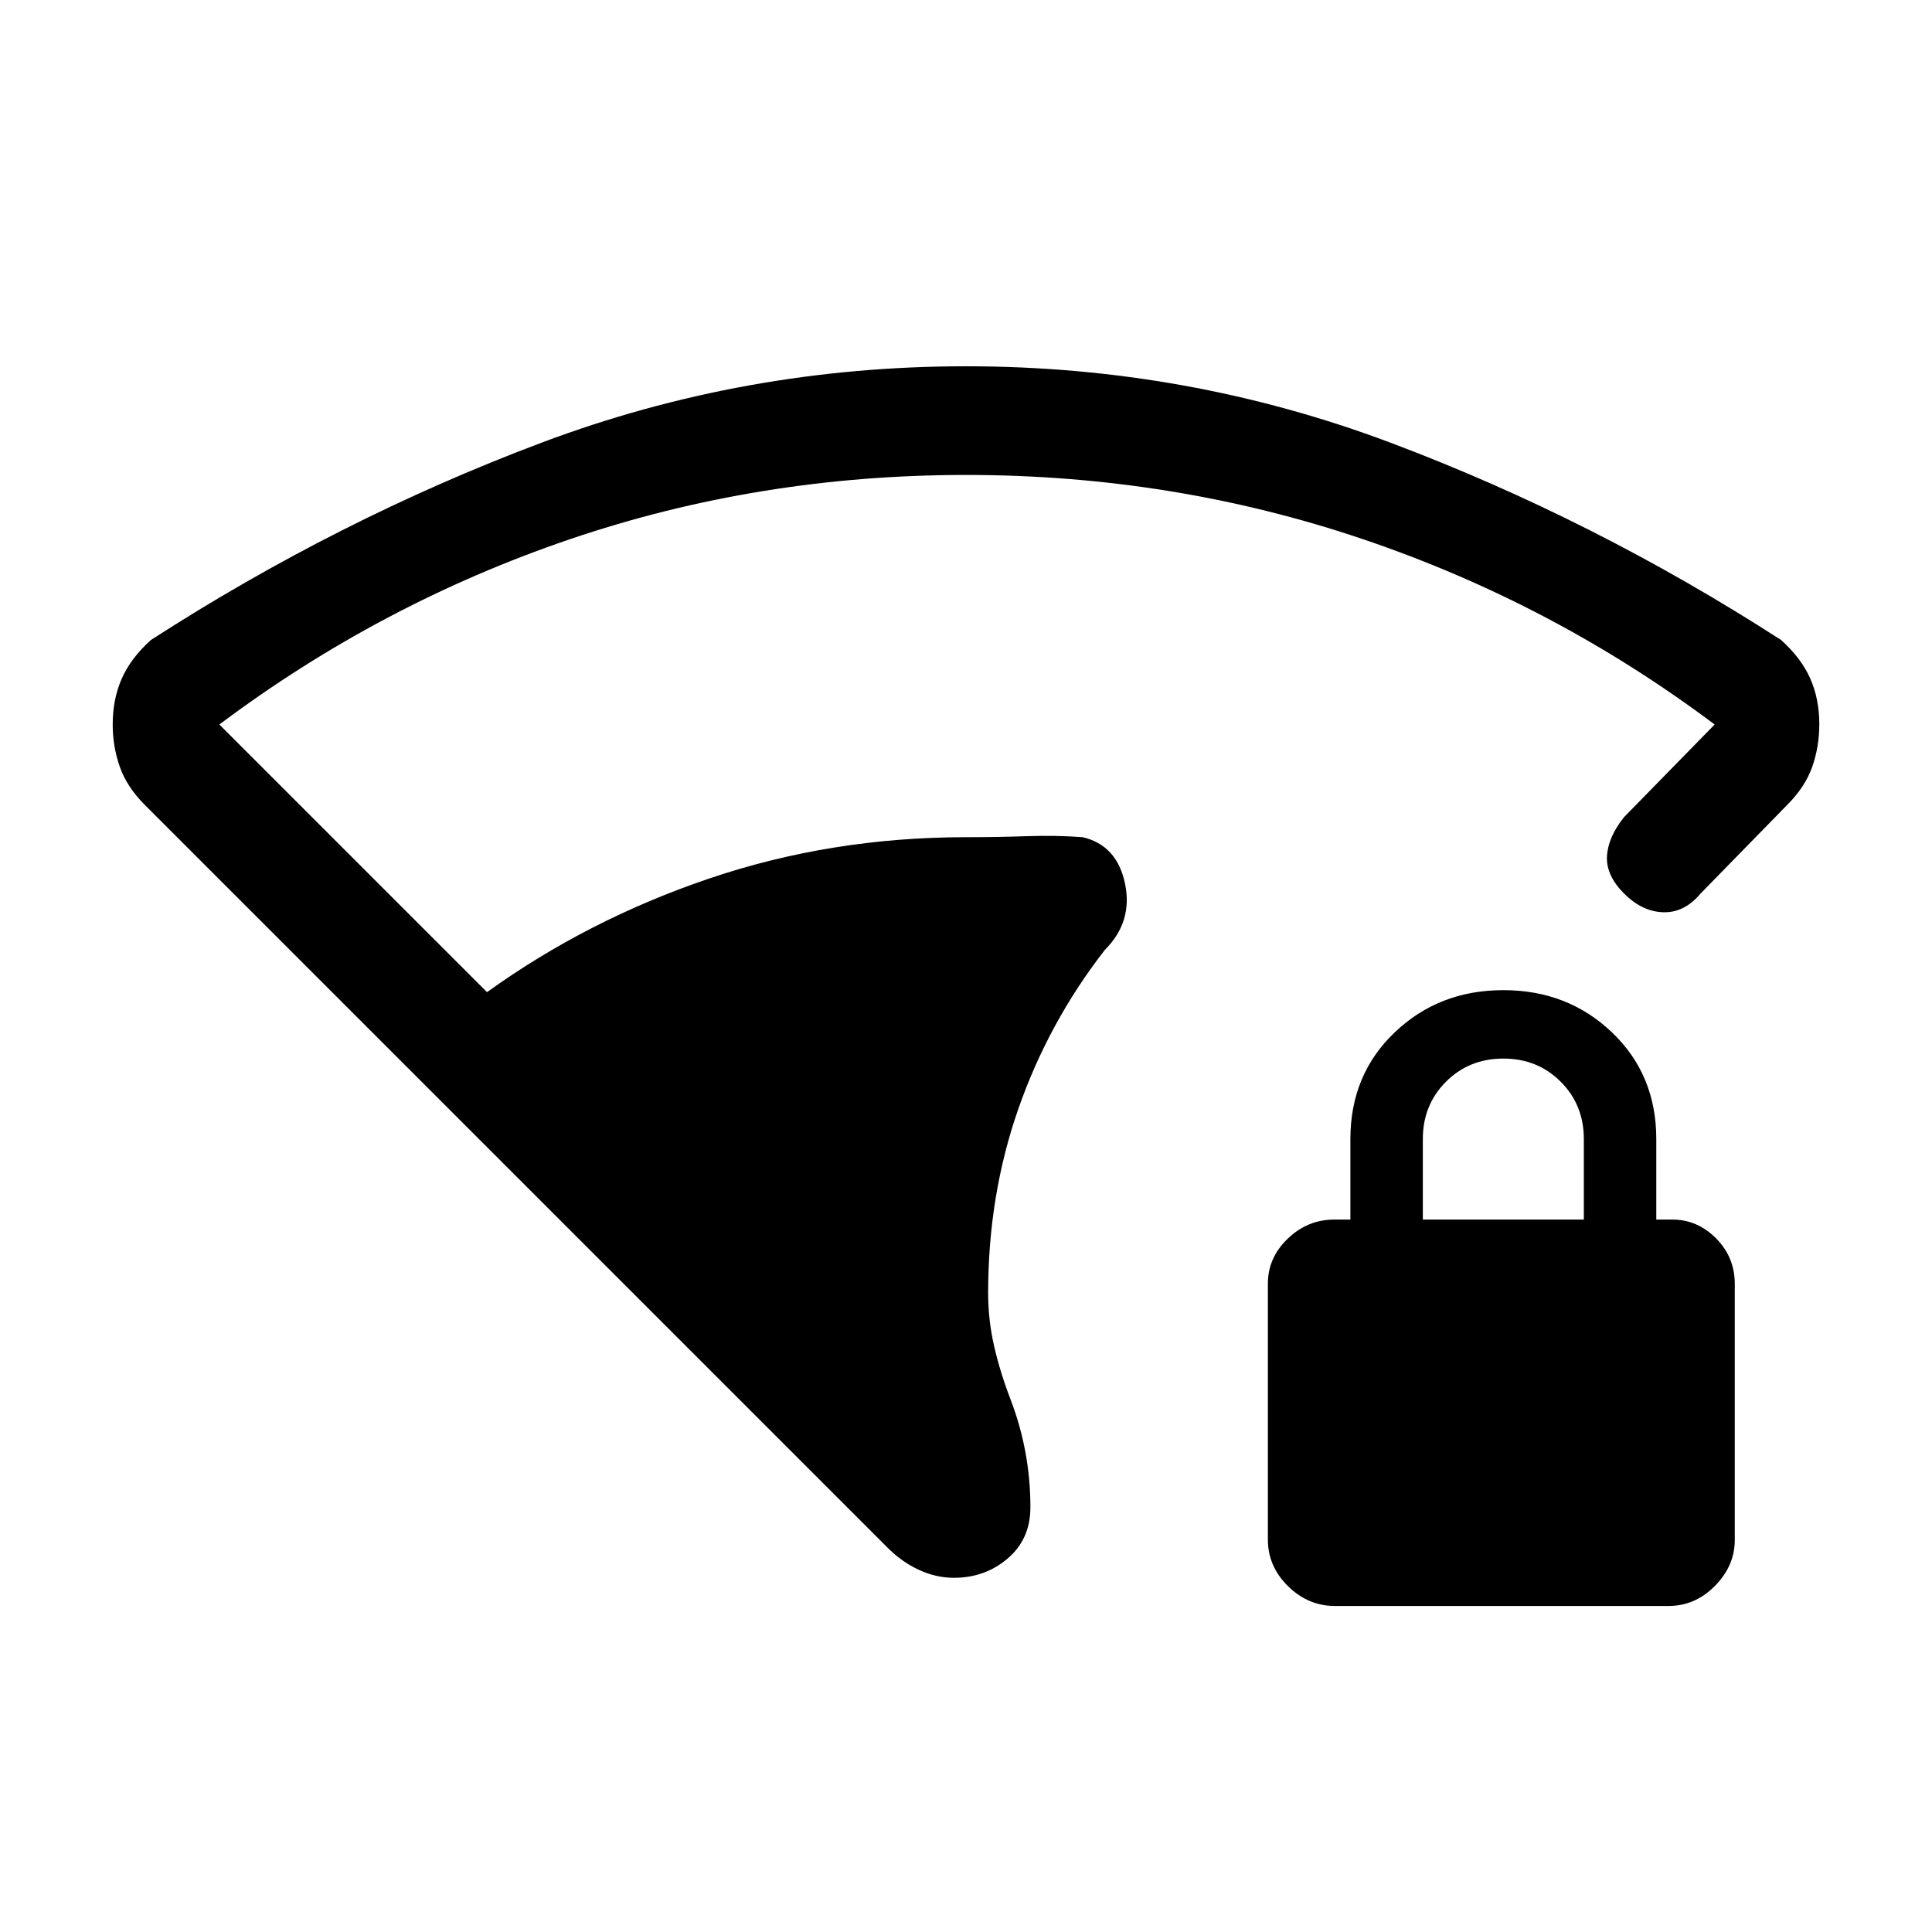 <svg xmlns="http://www.w3.org/2000/svg" height="24" viewBox="0 -960 960 960" width="24"><path d="M480-724q-103 0-197 32t-174 92l133 133q50-36 110.5-56.5T480-544q15.27 0 30.14-.5Q525-545 538-544q17 4 21 23t-10 33q-28 36-43 79t-15 91.42q0 13.58 3 26.58 3 13 8 26t7.5 26.47Q512-225.06 512-211q0 15.77-11.26 25.38Q489.47-176 474-176q-9 0-17.59-4.04T441-191L72-560q-9-9-12.5-19.04Q56-589.09 56-600q0-12.59 4.5-22.8Q65-633 75-642q93-60 194-98t211-38q110 0 211 38t194 98q10 9 14.5 19.15 4.5 10.16 4.5 22.7 0 11.15-3.5 21.15-3.5 10-12.5 19l-43 44q-8 9.58-18.5 9.29Q816-507 807-516t-8.5-18.5q.5-9.5 8.5-19.5l45-46q-80-60-174.5-92T480-724Zm183.28 562Q650-162 640-171.85q-10-9.85-10-23.15v-127.23q0-12.77 9.85-22.27T663-354h8v-40q0-32 22-53t54-21q32 0 54 21t22 53v40h8q12.45 0 21.72 9.35Q862-335.3 862-322v127.23q0 12.77-9.83 22.77-9.84 10-23.11 10H663.28ZM707-354h80v-40q0-17-11.5-28.5T747-434q-17 0-28.5 11.5T707-394v40Z"/></svg>